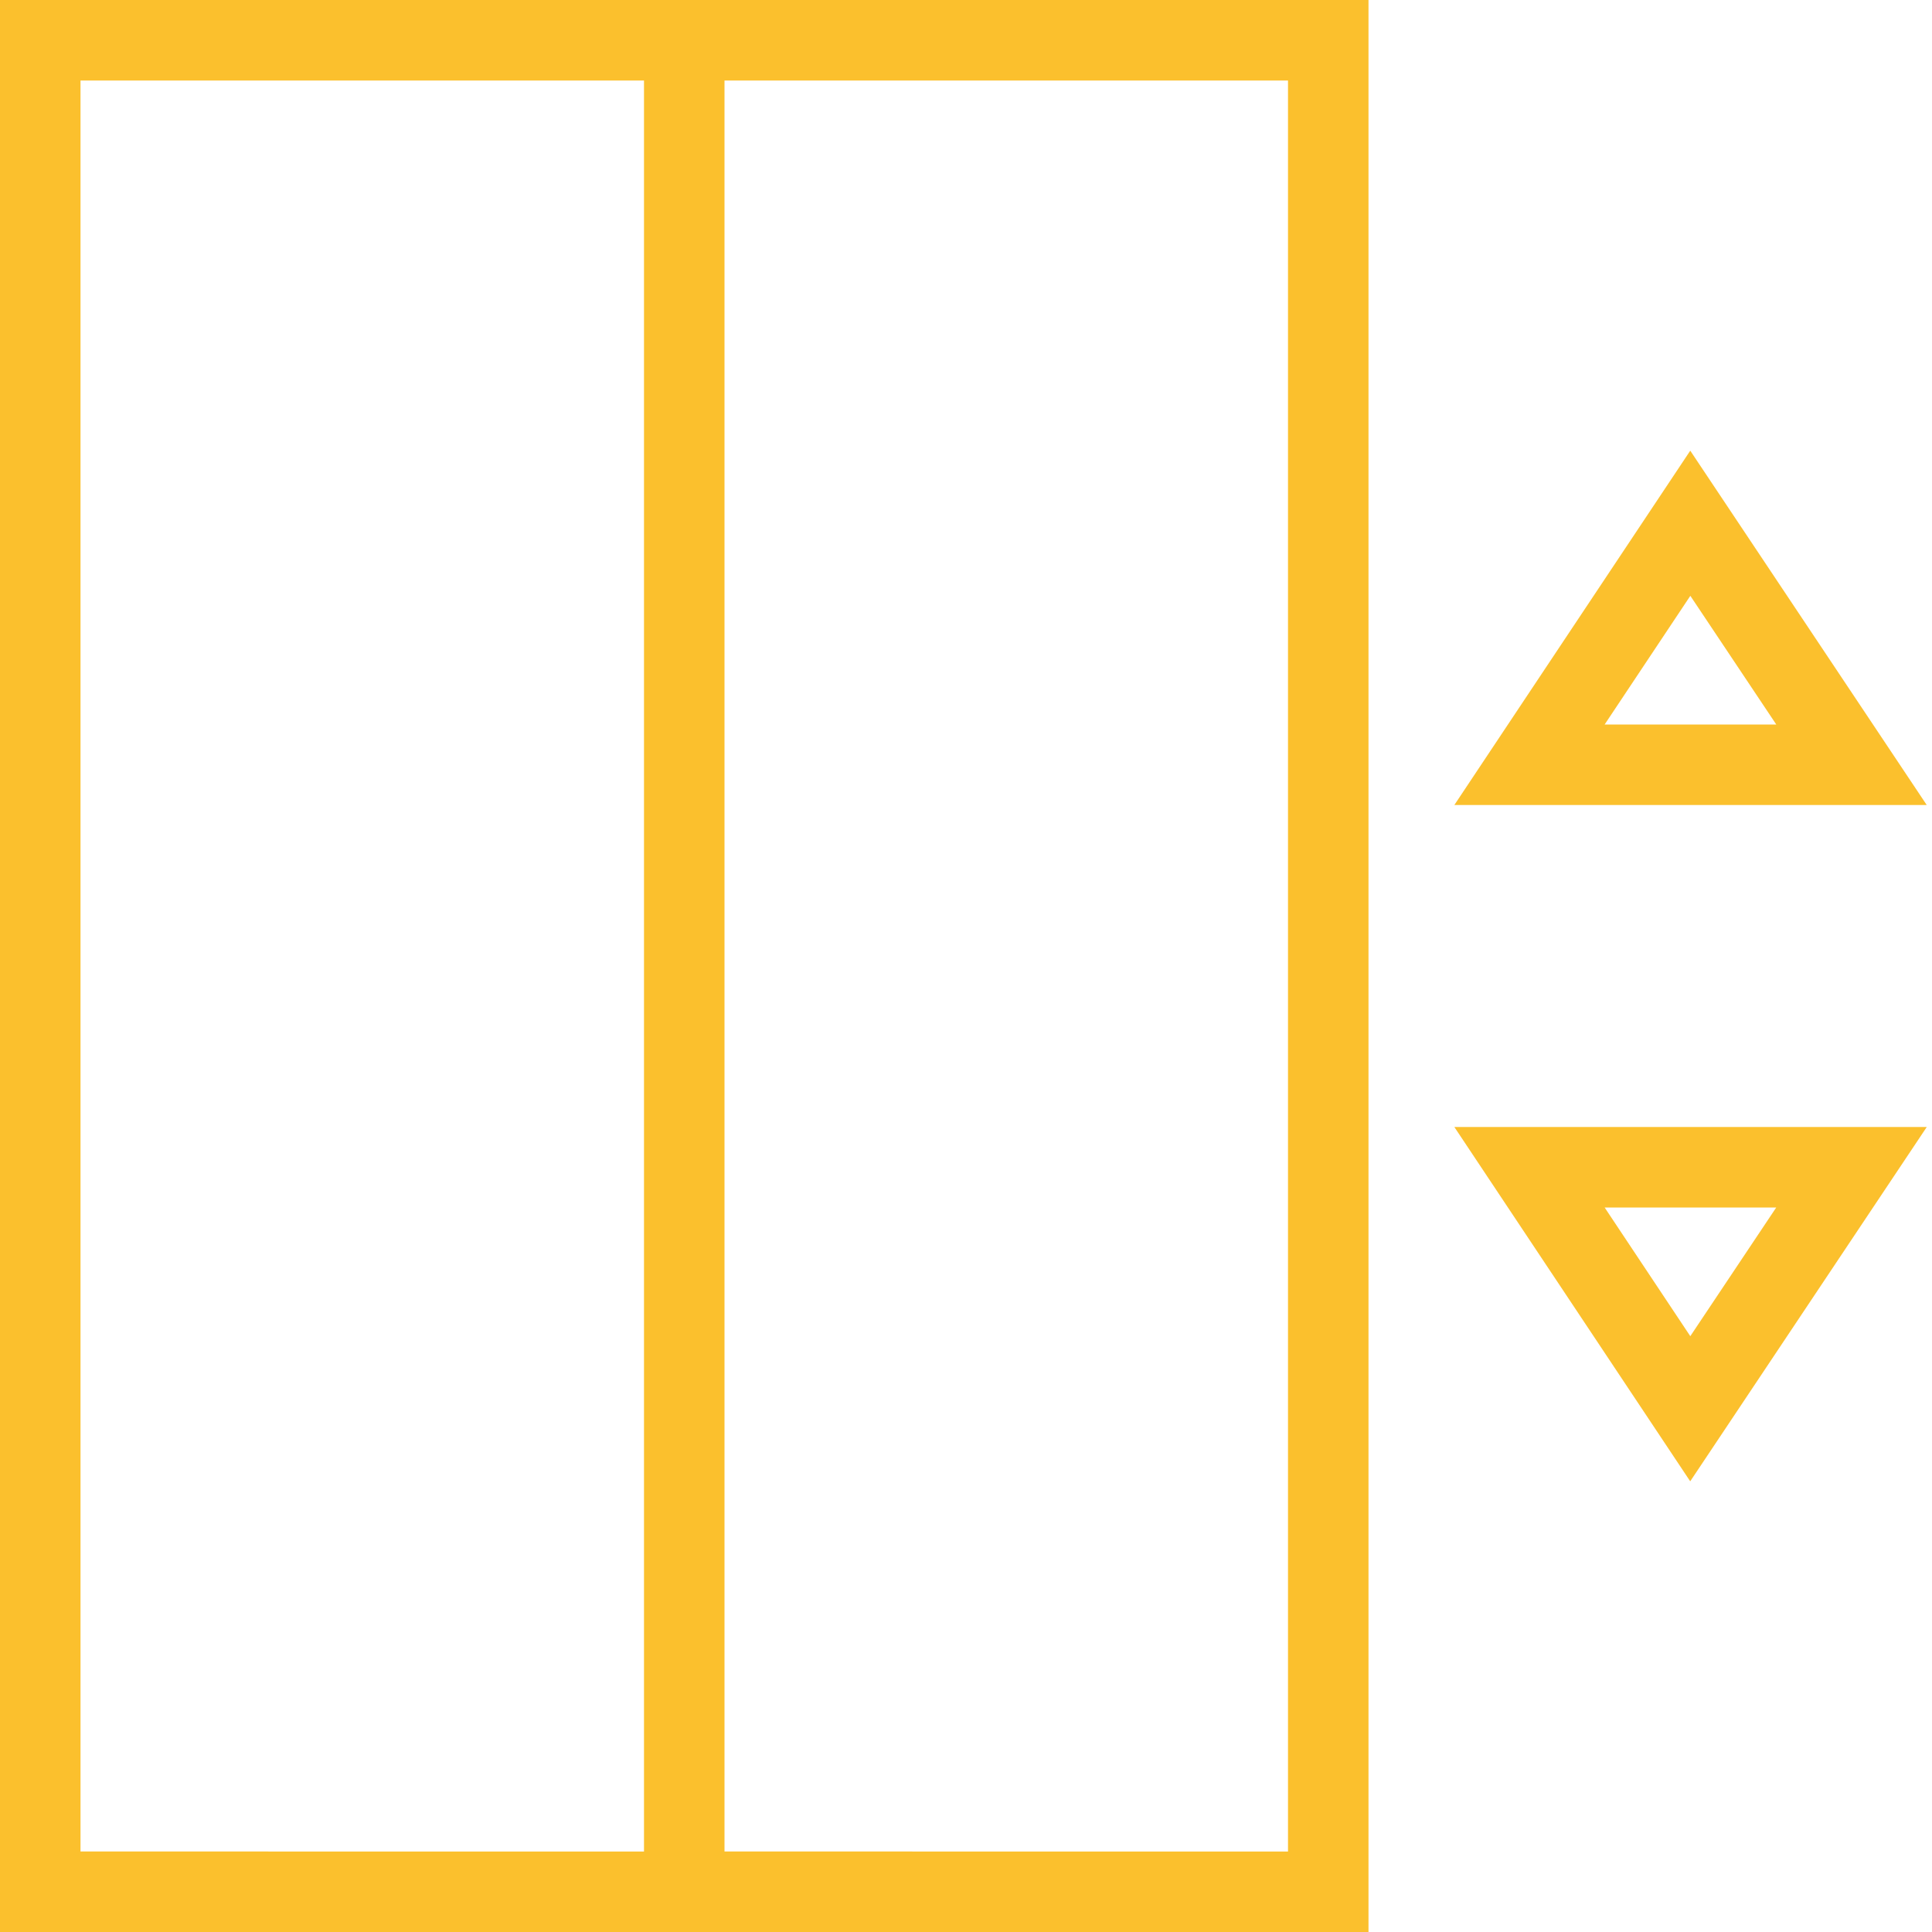 <svg viewBox="0 0 48 48" xmlns="http://www.w3.org/2000/svg" xmlns:xlink="http://www.w3.org/1999/xlink" >
<defs>



 <path id="i-443" d="M41.994,11.197L36.133,20h11.736L41.994,11.197z M41.996,14.803L44.131,18h-4.264L41.996,14.803z M36.133,28l5.86,8.803 L47.87,28H36.133z M39.867,30h4.263l-2.135,3.197L39.867,30z M0,48h34V0H0V48z M18,2h14v44H18V2z M2,2h14v44H2V2z" fill="#FBC02D"/> 
</defs>

<use x="0" y="0" xlink:href="#i-443"/>

</svg>